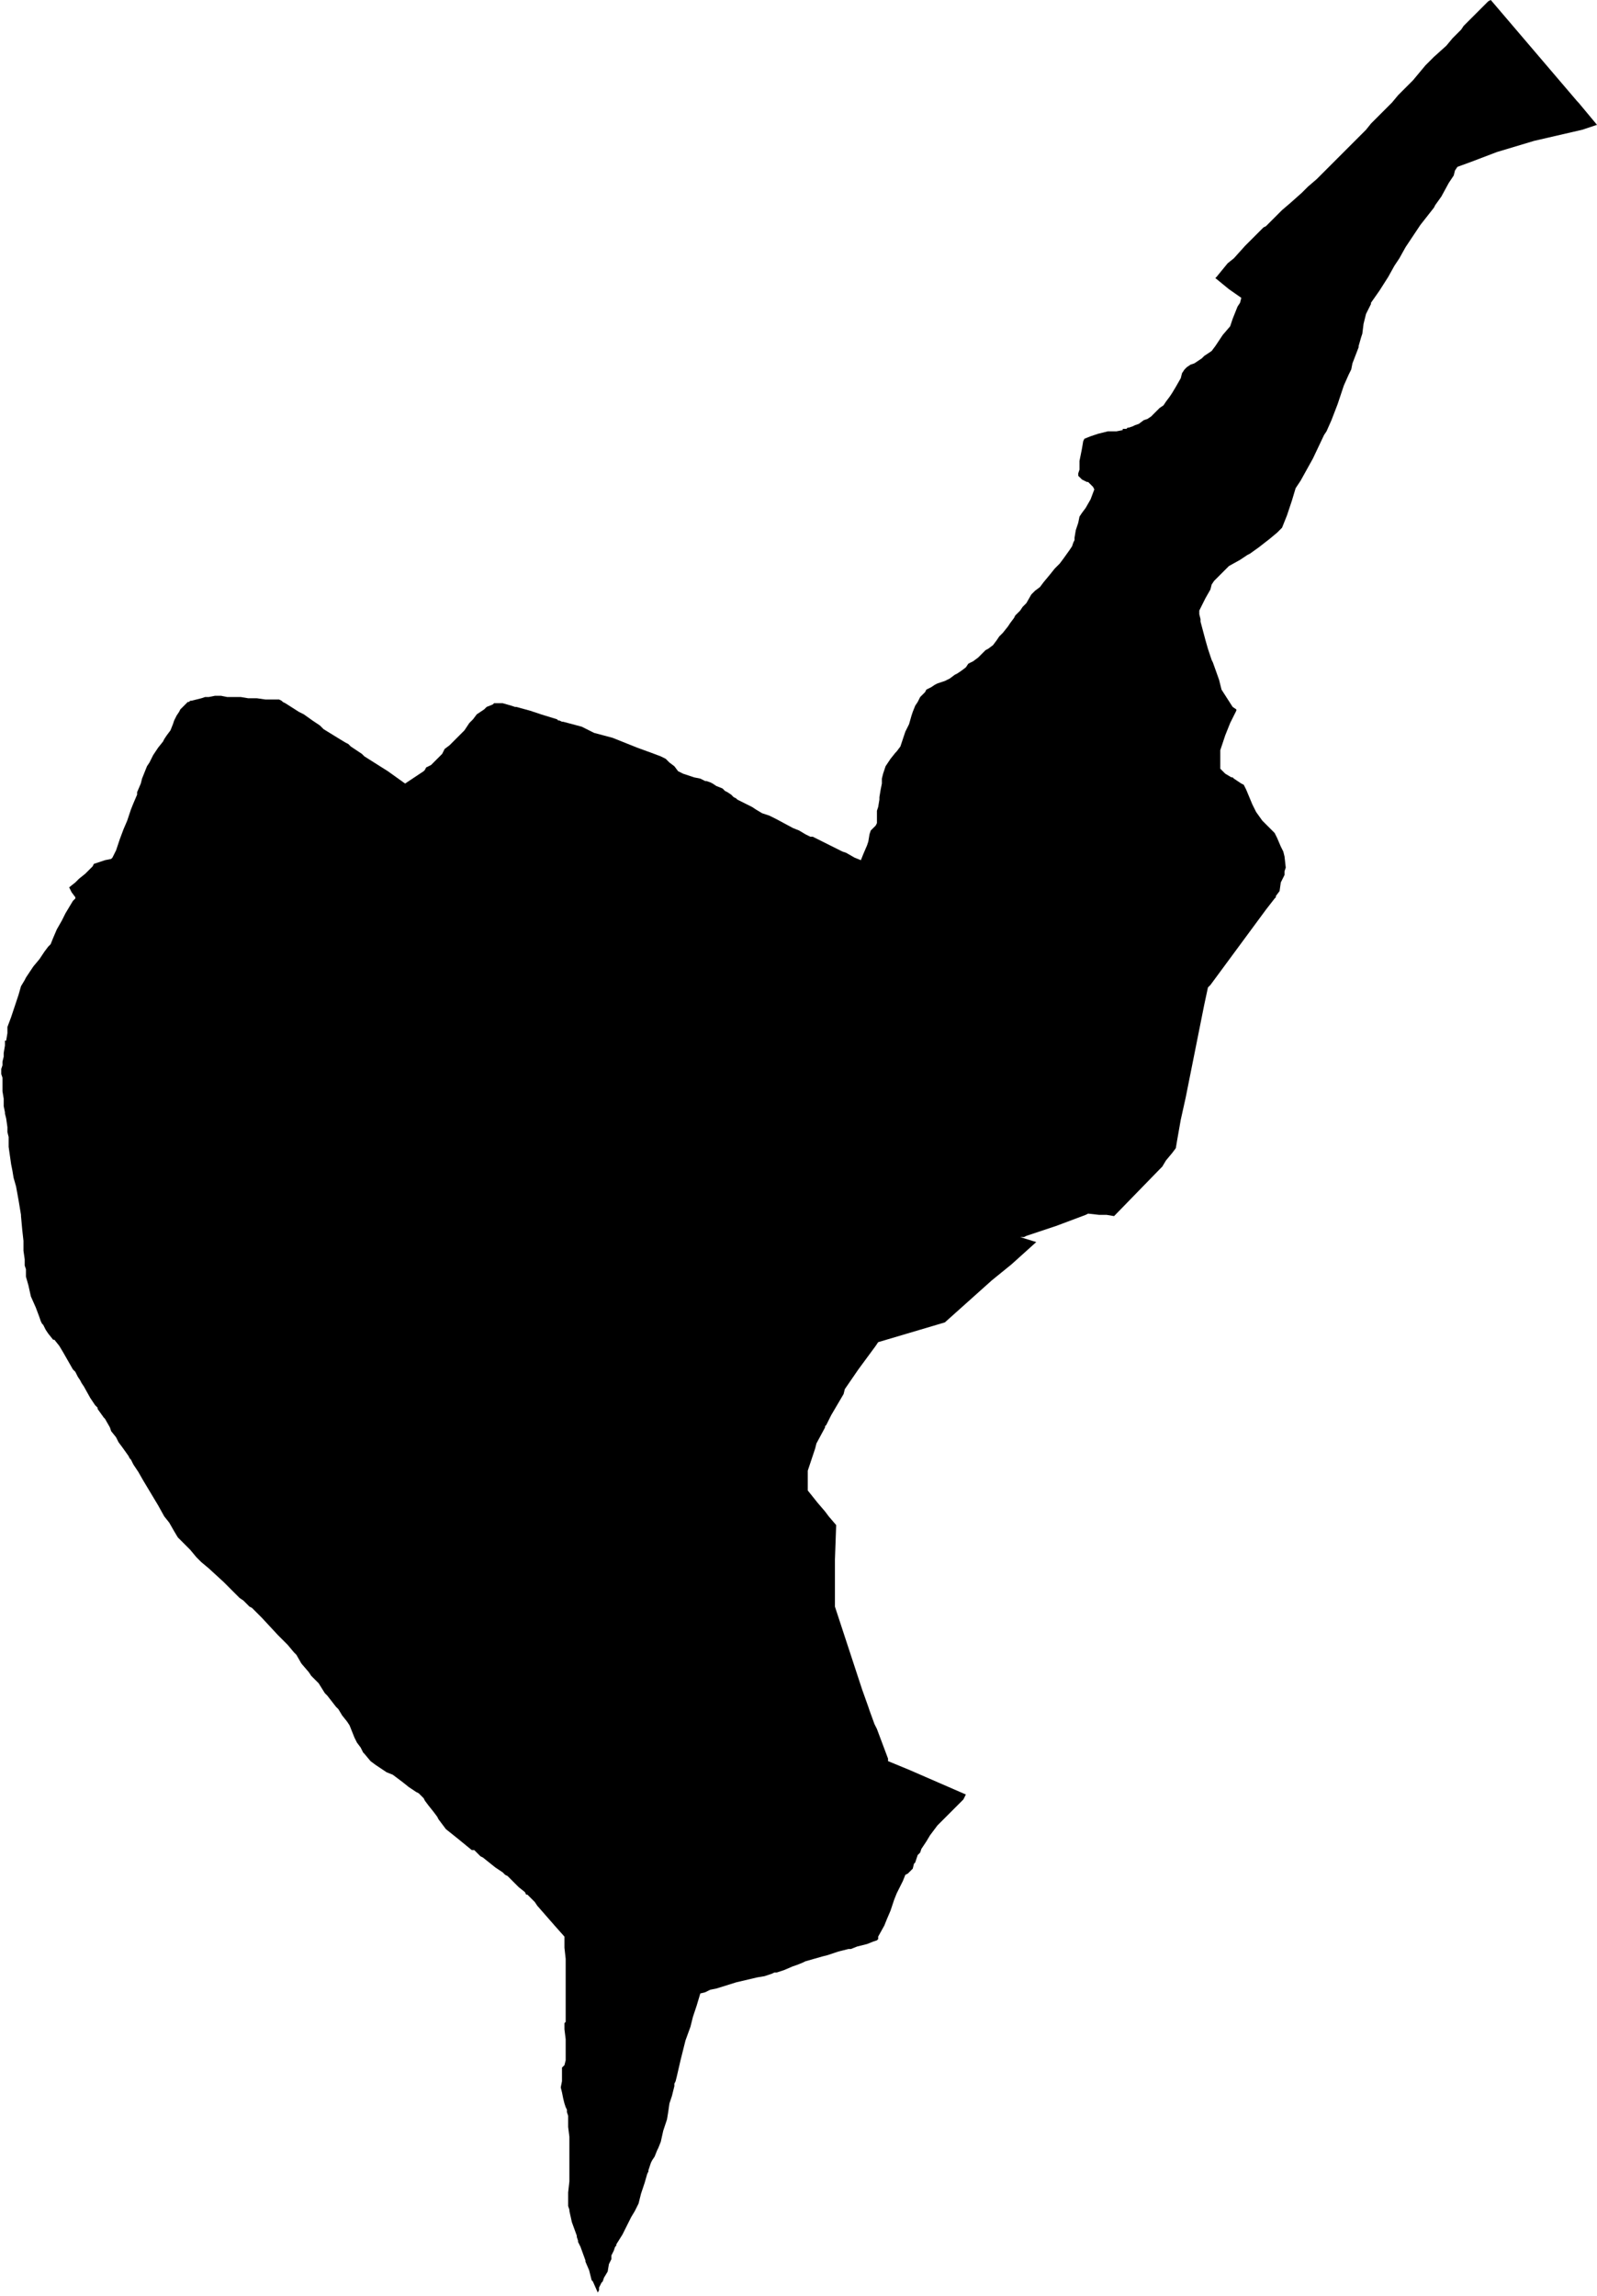 <svg xmlns="http://www.w3.org/2000/svg" version="1.2" baseProfile="tiny" stroke-linecap="round" stroke-linejoin="round" viewBox="480.32 328.82 12.93 18.58"><g xmlns="http://www.w3.org/2000/svg" id="Muruzabal Itzarbeibar">
<path d="M 480.88 336 480.93 335.96 480.96 335.93 481.01 335.89 481.04 335.86 481.07 335.83 481.08 335.81 481.11 335.8 481.17 335.78 481.22 335.77 481.23 335.76 481.26 335.7 481.29 335.61 481.32 335.53 481.35 335.46 481.38 335.37 481.4 335.32 481.43 335.25 481.43 335.23 481.46 335.16 481.47 335.12 481.49 335.07 481.51 335.02 481.53 334.99 481.54 334.97 481.56 334.93 481.58 334.9 481.6 334.87 481.64 334.82 481.65 334.8 481.67 334.77 481.7 334.73 481.72 334.68 481.73 334.65 481.75 334.61 481.77 334.58 481.78 334.56 481.8 334.54 481.82 334.52 481.84 334.5 481.85 334.5 481.86 334.49 481.87 334.49 481.91 334.48 481.95 334.47 481.98 334.46 482.01 334.46 482.06 334.45 482.11 334.45 482.16 334.46 482.21 334.46 482.27 334.46 482.33 334.47 482.4 334.47 482.47 334.48 482.52 334.48 482.55 334.48 482.57 334.48 482.58 334.48 482.6 334.49 482.61 334.5 482.63 334.51 482.74 334.58 482.78 334.6 482.85 334.65 482.91 334.69 482.94 334.72 483.07 334.8 483.12 334.83 483.14 334.84 483.15 334.85 483.16 334.86 483.25 334.92 483.27 334.94 483.46 335.06 483.6 335.16 483.63 335.14 483.69 335.1 483.72 335.08 483.75 335.06 483.76 335.05 483.77 335.03 483.81 335.01 483.84 334.98 483.87 334.95 483.9 334.92 483.92 334.88 483.96 334.85 484.01 334.8 484.06 334.75 484.08 334.73 484.1 334.7 484.12 334.67 484.15 334.64 484.18 334.6 484.21 334.58 484.24 334.56 484.26 334.54 484.31 334.52 484.32 334.51 484.33 334.51 484.34 334.51 484.39 334.51 484.46 334.53 484.49 334.54 484.5 334.54 484.5 334.54 484.61 334.57 484.7 334.6 484.83 334.64 484.84 334.65 484.85 334.65 484.87 334.66 484.88 334.66 485.03 334.7 485.13 334.75 485.28 334.79 485.38 334.83 485.48 334.87 485.59 334.91 485.67 334.94 485.71 334.96 485.74 334.99 485.78 335.02 485.81 335.06 485.83 335.07 485.85 335.08 485.88 335.09 485.91 335.1 485.94 335.11 485.99 335.12 486.03 335.14 486.04 335.14 486.07 335.15 486.09 335.16 486.12 335.18 486.17 335.2 486.19 335.22 486.21 335.23 486.24 335.25 486.26 335.27 486.28 335.28 486.29 335.29 486.33 335.31 486.37 335.33 486.41 335.35 486.44 335.37 486.49 335.4 486.55 335.42 486.61 335.45 486.74 335.52 486.79 335.54 486.84 335.57 486.88 335.59 486.89 335.59 486.9 335.59 487.06 335.67 487.12 335.7 487.14 335.71 487.17 335.72 487.24 335.76 487.29 335.78 487.31 335.73 487.34 335.66 487.35 335.63 487.36 335.57 487.37 335.54 487.39 335.52 487.41 335.5 487.42 335.48 487.42 335.46 487.42 335.44 487.42 335.38 487.43 335.35 487.44 335.29 487.44 335.27 487.45 335.21 487.46 335.16 487.46 335.12 487.47 335.08 487.48 335.05 487.49 335.02 487.51 334.99 487.53 334.96 487.57 334.91 487.58 334.9 487.61 334.86 487.63 334.8 487.65 334.74 487.67 334.7 487.68 334.68 487.7 334.61 487.71 334.58 487.73 334.53 487.75 334.5 487.77 334.46 487.81 334.42 487.82 334.4 487.84 334.39 487.86 334.38 487.89 334.36 487.91 334.35 487.97 334.33 488.01 334.31 488.05 334.28 488.07 334.27 488.1 334.25 488.14 334.22 488.16 334.19 488.2 334.17 488.24 334.14 488.27 334.11 488.3 334.08 488.32 334.07 488.36 334.04 488.39 334 488.41 333.97 488.44 333.94 488.48 333.89 488.5 333.86 488.53 333.82 488.54 333.8 488.58 333.76 488.6 333.73 488.63 333.7 488.67 333.63 488.69 333.61 488.7 333.6 488.74 333.57 488.77 333.53 488.82 333.47 488.86 333.42 488.9 333.38 488.93 333.34 488.98 333.27 489 333.24 489.01 333.21 489.02 333.19 489.02 333.17 489.03 333.11 489.05 333.05 489.06 333 489.08 332.97 489.11 332.93 489.15 332.86 489.18 332.78 489.17 332.76 489.15 332.74 489.13 332.72 489.12 332.72 489.08 332.7 489.05 332.67 489.05 332.65 489.06 332.62 489.06 332.55 489.08 332.45 489.09 332.39 489.1 332.37 489.15 332.35 489.21 332.33 489.29 332.31 489.36 332.31 489.41 332.3 489.41 332.29 489.44 332.29 489.45 332.28 489.46 332.28 489.49 332.27 489.51 332.26 489.54 332.25 489.58 332.22 489.61 332.21 489.64 332.19 489.67 332.16 489.69 332.14 489.71 332.12 489.74 332.1 489.76 332.07 489.79 332.03 489.81 332 489.84 331.95 489.88 331.88 489.89 331.84 489.91 331.81 489.93 331.79 489.96 331.77 489.99 331.76 490.02 331.74 490.05 331.72 490.07 331.7 490.1 331.68 490.13 331.66 490.16 331.62 490.18 331.59 490.22 331.53 490.28 331.46 490.3 331.4 490.32 331.35 490.34 331.3 490.36 331.27 490.37 331.23 490.27 331.16 490.16 331.07 490.17 331.06 490.26 330.95 490.31 330.91 490.4 330.81 490.45 330.76 490.55 330.66 490.57 330.65 490.63 330.59 490.7 330.52 490.77 330.46 490.86 330.38 490.91 330.33 490.98 330.27 491.04 330.21 491.13 330.12 491.22 330.03 491.28 329.97 491.35 329.9 491.38 329.87 491.42 329.82 491.5 329.74 491.56 329.68 491.59 329.65 491.64 329.59 491.7 329.53 491.76 329.47 491.86 329.35 491.93 329.28 492.03 329.19 492.08 329.13 492.1 329.11 492.15 329.06 492.17 329.03 492.31 328.89 492.37 328.83 492.39 328.82 493.09 329.64 493.1 329.65 493.25 329.83 493.13 329.87 492.74 329.96 492.44 330.05 492.23 330.13 492.12 330.17 492.1 330.2 492.09 330.24 492.05 330.3 491.99 330.41 491.94 330.48 491.93 330.5 491.82 330.64 491.7 330.82 491.65 330.91 491.61 330.97 491.56 331.06 491.49 331.17 491.42 331.27 491.42 331.28 491.38 331.36 491.36 331.44 491.35 331.52 491.34 331.55 491.32 331.62 491.32 331.63 491.27 331.76 491.26 331.81 491.24 331.85 491.2 331.94 491.15 332.09 491.1 332.22 491.06 332.31 491.04 332.34 490.95 332.53 490.85 332.71 490.81 332.77 490.78 332.87 490.74 332.99 490.7 333.09 490.66 333.13 490.6 333.18 490.51 333.25 490.44 333.3 490.42 333.31 490.36 333.35 490.27 333.4 490.23 333.44 490.17 333.5 490.16 333.51 490.15 333.52 490.13 333.55 490.12 333.59 490.08 333.66 490.03 333.76 490.03 333.79 490.04 333.83 490.04 333.83 490.04 333.85 490.08 334 490.1 334.07 490.13 334.16 490.14 334.18 490.19 334.32 490.21 334.4 490.3 334.54 490.33 334.56 490.33 334.57 490.28 334.67 490.24 334.77 490.22 334.83 490.2 334.89 490.2 335 490.2 335.04 490.24 335.08 490.29 335.11 490.3 335.11 490.31 335.12 490.37 335.16 490.39 335.17 490.41 335.21 490.46 335.33 490.48 335.37 490.49 335.39 490.54 335.46 490.57 335.49 490.61 335.53 490.64 335.56 490.66 335.6 490.69 335.67 490.71 335.71 490.72 335.75 490.73 335.84 490.72 335.87 490.72 335.9 490.69 335.96 490.68 336.03 490.65 336.07 490.65 336.08 490.64 336.09 490.57 336.18 490.12 336.79 490.11 336.8 490.1 336.81 490.07 336.95 489.92 337.7 489.88 337.88 489.85 338.05 489.84 338.11 489.81 338.15 489.76 338.21 489.73 338.26 489.71 338.28 489.34 338.66 489.28 338.65 489.22 338.65 489.13 338.64 489.11 338.65 488.87 338.74 488.63 338.82 488.61 338.83 488.58 338.83 488.71 338.87 488.51 339.05 488.35 339.18 487.97 339.52 487.43 339.68 487.41 339.71 487.27 339.9 487.16 340.06 487.15 340.1 487.05 340.27 487.01 340.35 487 340.36 487 340.37 486.93 340.5 486.92 340.54 486.89 340.63 486.86 340.72 486.86 340.72 486.86 340.74 486.86 340.8 486.86 340.84 486.86 340.88 486.94 340.98 487 341.05 487.03 341.09 487.09 341.16 487.08 341.44 487.08 341.61 487.08 341.69 487.08 341.81 487.08 341.82 487.3 342.49 487.35 342.63 487.36 342.66 487.4 342.77 487.42 342.81 487.51 343.05 487.51 343.07 487.68 343.14 488.14 343.34 488.12 343.38 488.08 343.42 488.03 343.47 487.96 343.54 487.91 343.59 487.88 343.63 487.85 343.67 487.82 343.72 487.78 343.78 487.77 343.81 487.75 343.83 487.73 343.89 487.72 343.9 487.71 343.94 487.69 343.96 487.67 343.98 487.65 343.99 487.63 344.04 487.61 344.08 487.58 344.14 487.56 344.19 487.53 344.28 487.5 344.35 487.48 344.4 487.43 344.49 487.43 344.51 487.42 344.52 487.39 344.53 487.34 344.55 487.26 344.57 487.21 344.59 487.19 344.59 487.11 344.61 487.02 344.64 486.98 344.65 486.91 344.67 486.84 344.69 486.82 344.7 486.77 344.72 486.74 344.73 486.67 344.76 486.61 344.78 486.59 344.78 486.57 344.79 486.51 344.81 486.45 344.82 486.28 344.86 486.12 344.91 486.07 344.92 486.05 344.93 486.03 344.94 485.99 344.95 485.96 345.05 485.93 345.14 485.91 345.22 485.87 345.33 485.86 345.37 485.85 345.41 485.83 345.49 485.8 345.62 485.79 345.66 485.78 345.68 485.78 345.7 485.76 345.78 485.74 345.84 485.73 345.91 485.72 345.97 485.69 346.06 485.67 346.15 485.65 346.2 485.64 346.22 485.62 346.27 485.6 346.3 485.59 346.32 485.57 346.38 485.57 346.39 485.56 346.41 485.54 346.48 485.51 346.57 485.49 346.65 485.46 346.71 485.43 346.76 485.39 346.84 485.36 346.9 485.31 346.98 485.31 346.99 485.3 347 485.29 347.03 485.27 347.07 485.27 347.09 485.27 347.1 485.26 347.12 485.25 347.14 485.24 347.2 485.21 347.25 485.2 347.28 485.19 347.29 485.17 347.33 485.17 347.35 485.16 347.37 485.12 347.28 485.11 347.27 485.1 347.23 485.09 347.19 485.06 347.12 485.06 347.11 485.02 347 485 346.96 485 346.95 484.99 346.92 484.99 346.91 484.95 346.8 484.93 346.71 484.93 346.7 484.92 346.67 484.92 346.62 484.92 346.56 484.93 346.47 484.93 346.39 484.93 346.31 484.93 346.24 484.93 346.21 484.93 346.2 484.93 346.17 484.93 346.11 484.92 346.03 484.92 345.99 484.92 345.94 484.91 345.91 484.91 345.89 484.9 345.87 484.89 345.84 484.88 345.8 484.87 345.75 484.86 345.71 484.87 345.66 484.87 345.62 484.87 345.59 484.87 345.57 484.87 345.55 484.89 345.53 484.9 345.49 484.9 345.44 484.9 345.39 484.9 345.38 484.9 345.32 484.89 345.24 484.89 345.19 484.9 345.18 484.9 345.17 484.9 345.16 484.9 345.03 484.9 344.97 484.9 344.95 484.9 344.89 484.9 344.79 484.9 344.76 484.9 344.74 484.9 344.67 484.89 344.58 484.89 344.49 484.81 344.4 484.74 344.32 484.67 344.24 484.65 344.21 484.62 344.18 484.59 344.15 484.58 344.15 484.57 344.13 484.52 344.09 484.43 344 484.41 343.99 484.39 343.97 484.33 343.93 484.23 343.85 484.21 343.84 484.16 343.79 484.14 343.79 484.03 343.7 483.98 343.66 483.93 343.62 483.87 343.54 483.86 343.52 483.83 343.48 483.79 343.43 483.76 343.39 483.75 343.37 483.74 343.36 483.71 343.33 483.69 343.32 483.63 343.28 483.58 343.24 483.5 343.18 483.45 343.16 483.42 343.14 483.36 343.1 483.32 343.07 483.27 343.01 483.26 343 483.24 342.96 483.21 342.92 483.19 342.88 483.17 342.83 483.15 342.78 483.13 342.75 483.09 342.7 483.06 342.65 483.05 342.64 483.04 342.63 482.97 342.54 482.95 342.52 482.9 342.44 482.84 342.38 482.82 342.35 482.76 342.28 482.72 342.21 482.7 342.19 482.65 342.13 482.57 342.05 482.44 341.91 482.36 341.83 482.34 341.82 482.29 341.77 482.26 341.75 482.25 341.74 482.23 341.72 482.13 341.62 482.01 341.51 481.95 341.46 481.91 341.42 481.86 341.36 481.83 341.33 481.8 341.3 481.76 341.26 481.76 341.26 481.73 341.21 481.69 341.14 481.65 341.09 481.6 341 481.57 340.95 481.48 340.8 481.44 340.73 481.4 340.67 481.38 340.63 481.37 340.62 481.36 340.6 481.31 340.53 481.28 340.49 481.26 340.45 481.22 340.4 481.21 340.37 481.17 340.3 481.16 340.29 481.11 340.22 481.11 340.21 481.1 340.2 481.09 340.19 481.05 340.13 481 340.04 480.98 340.01 480.97 339.99 480.95 339.96 480.93 339.92 480.91 339.9 480.83 339.76 480.8 339.71 480.76 339.66 480.75 339.66 480.71 339.61 480.69 339.58 480.68 339.56 480.67 339.54 480.66 339.53 480.65 339.51 480.64 339.48 480.61 339.4 480.57 339.31 480.55 339.22 480.53 339.15 480.53 339.09 480.52 339.06 480.52 339.01 480.51 338.94 480.51 338.86 480.5 338.77 480.49 338.66 480.49 338.65 480.47 338.53 480.45 338.42 480.43 338.35 480.42 338.29 480.41 338.24 480.4 338.17 480.39 338.1 480.39 338.02 480.38 337.98 480.38 337.94 480.37 337.87 480.36 337.83 480.36 337.82 480.35 337.77 480.35 337.71 480.34 337.65 480.34 337.61 480.34 337.59 480.34 337.56 480.34 337.55 480.34 337.54 480.33 337.51 480.33 337.47 480.34 337.44 480.34 337.41 480.35 337.37 480.35 337.34 480.36 337.28 480.36 337.24 480.37 337.24 480.38 337.18 480.38 337.15 480.38 337.13 480.41 337.05 480.43 336.99 480.45 336.93 480.47 336.87 480.49 336.8 480.52 336.75 480.53 336.73 480.55 336.7 480.57 336.67 480.59 336.64 480.64 336.58 480.68 336.52 480.71 336.48 480.71 336.48 480.73 336.46 480.75 336.41 480.78 336.34 480.82 336.27 480.85 336.21 480.88 336.16 480.91 336.11 480.92 336.1 480.93 336.09 480.93 336.08 480.9 336.04 480.88 336 Z"/>
</g></svg>